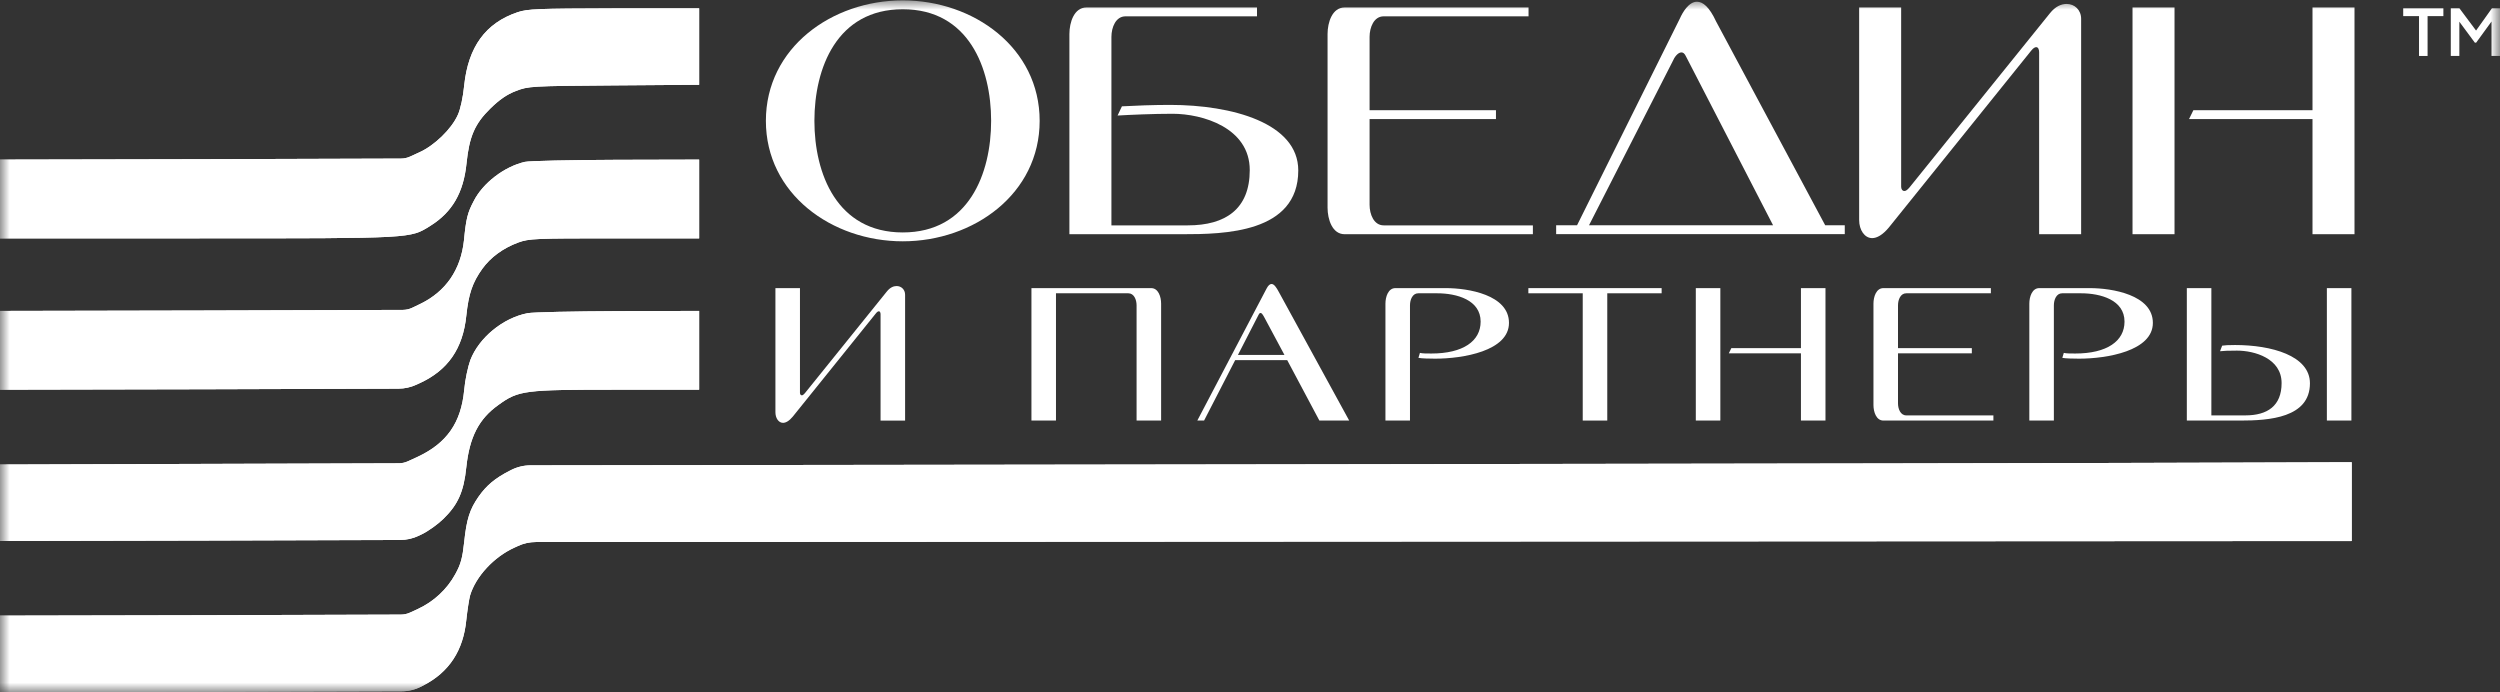 <svg width="130" height="36" viewBox="0 0 130 36" fill="none" xmlns="http://www.w3.org/2000/svg">
<rect x="0" y="0" width="130" height="36" fill="#333333" stroke="none"/>
<g clip-path="url(#clip0_3372_5947)">
<mask id="mask0_3372_5947" style="mask-type:luminance" maskUnits="userSpaceOnUse" x="0" y="0" width="130" height="36">
<path d="M130 0H0V36H130V0Z" fill="white"/>
</mask>
<g mask="url(#mask0_3372_5947)">
<path d="M26.914 0.636C25.251 1.196 24.348 2.436 24.138 4.441C24.083 5.034 23.94 5.691 23.808 5.971C23.477 6.715 22.585 7.577 21.78 7.933L21.318 8.145C21.173 8.211 21.015 8.246 20.854 8.246L10.554 8.278L0 8.299V12.395H10.279C21.593 12.395 21.307 12.406 22.386 11.738C23.521 11.026 24.105 10.013 24.259 8.493C24.402 7.103 24.689 6.435 25.493 5.648C25.967 5.184 26.352 4.915 26.826 4.732C27.476 4.484 27.553 4.473 31.927 4.441L36.356 4.408V0.431H31.927C27.95 0.442 27.432 0.463 26.914 0.636Z" fill="white"/>
<path d="M26.914 0.636C25.251 1.196 24.348 2.436 24.138 4.441C24.083 5.034 23.94 5.691 23.808 5.971C23.477 6.715 22.585 7.577 21.78 7.933L21.318 8.145C21.173 8.211 21.015 8.246 20.854 8.246L10.554 8.278L0 8.299V12.395H10.279C21.593 12.395 21.307 12.406 22.386 11.738C23.521 11.026 24.105 10.013 24.259 8.493C24.402 7.103 24.689 6.435 25.493 5.648C25.967 5.184 26.352 4.915 26.826 4.732C27.476 4.484 27.553 4.473 31.927 4.441L36.356 4.408V0.431H31.927C27.95 0.442 27.432 0.463 26.914 0.636Z" fill="white"/>
<path d="M27.289 8.418C26.22 8.666 25.108 9.517 24.634 10.455C24.314 11.059 24.237 11.361 24.127 12.492C23.962 14.034 23.18 15.165 21.836 15.812L21.436 16.004C21.286 16.076 21.121 16.114 20.953 16.115L10.609 16.146L0 16.168V20.264L10.609 20.242L20.716 20.211C21.04 20.21 21.359 20.139 21.652 20.004L21.836 19.919C23.29 19.25 24.072 18.129 24.248 16.416C24.369 15.273 24.568 14.691 25.086 13.969C25.515 13.376 26.165 12.902 26.948 12.611C27.52 12.406 27.796 12.395 31.949 12.395H36.356V8.299L32.037 8.31C29.658 8.321 27.52 8.364 27.289 8.418Z" fill="white"/>
<path d="M27.289 8.418C26.22 8.666 25.108 9.517 24.634 10.455C24.314 11.059 24.237 11.361 24.127 12.492C23.962 14.034 23.18 15.165 21.836 15.812L21.436 16.004C21.286 16.076 21.121 16.114 20.953 16.115L10.609 16.146L0 16.168V20.264L10.609 20.242L20.716 20.211C21.04 20.21 21.359 20.139 21.652 20.004L21.836 19.919C23.29 19.25 24.072 18.129 24.248 16.416C24.369 15.273 24.568 14.691 25.086 13.969C25.515 13.376 26.165 12.902 26.948 12.611C27.52 12.406 27.796 12.395 31.949 12.395H36.356V8.299L32.037 8.31C29.658 8.321 27.52 8.364 27.289 8.418Z" fill="white"/>
<path d="M27.432 16.286C26.154 16.534 24.909 17.558 24.458 18.722C24.336 19.056 24.182 19.757 24.138 20.285C23.973 21.988 23.235 23.044 21.714 23.756L21.208 23.988C21.063 24.055 20.904 24.09 20.743 24.091L0 24.155V28.132L10.664 28.11L20.81 28.079C21.144 28.078 21.474 28.003 21.774 27.859L21.924 27.787C22.265 27.625 22.772 27.259 23.058 26.979C23.819 26.235 24.116 25.567 24.248 24.295C24.414 22.732 24.898 21.783 25.912 21.061C26.97 20.296 27.245 20.264 32.07 20.264H36.356V16.168L32.148 16.178C29.823 16.189 27.708 16.232 27.432 16.286Z" fill="white"/>
<path d="M27.432 16.286C26.154 16.534 24.909 17.558 24.458 18.722C24.336 19.056 24.182 19.757 24.138 20.285C23.973 21.988 23.235 23.044 21.714 23.756L21.208 23.988C21.063 24.055 20.904 24.09 20.743 24.091L0 24.155V28.132L10.664 28.11L20.81 28.079C21.144 28.078 21.474 28.003 21.774 27.859L21.924 27.787C22.265 27.625 22.772 27.259 23.058 26.979C23.819 26.235 24.116 25.567 24.248 24.295C24.414 22.732 24.898 21.783 25.912 21.061C26.97 20.296 27.245 20.264 32.07 20.264H36.356V16.168L32.148 16.178C29.823 16.189 27.708 16.232 27.432 16.286Z" fill="white"/>
<path d="M67.589 24.144L27.592 24.197C27.234 24.198 26.881 24.284 26.564 24.448L26.485 24.489C25.747 24.866 25.295 25.243 24.887 25.825C24.425 26.483 24.259 27.011 24.138 28.186C24.05 29.005 23.962 29.339 23.675 29.856C23.246 30.643 22.552 31.29 21.725 31.667L21.32 31.855C21.173 31.923 21.014 31.958 20.852 31.959L10.543 31.991L0 32.012V36L10.709 35.978L20.885 35.948C21.242 35.947 21.593 35.861 21.908 35.698L22.012 35.644C23.356 34.955 24.094 33.823 24.248 32.238C24.303 31.732 24.392 31.15 24.447 30.956C24.744 29.975 25.68 28.962 26.749 28.477L26.93 28.393C27.224 28.256 27.546 28.186 27.872 28.185L122.288 28.132V24.036L115.215 24.058C111.315 24.079 89.887 24.111 67.589 24.144Z" fill="white"/>
<path d="M67.589 24.144L27.592 24.197C27.234 24.198 26.881 24.284 26.564 24.448L26.485 24.489C25.747 24.866 25.295 25.243 24.887 25.825C24.425 26.483 24.259 27.011 24.138 28.186C24.05 29.005 23.962 29.339 23.675 29.856C23.246 30.643 22.552 31.29 21.725 31.667L21.32 31.855C21.173 31.923 21.014 31.958 20.852 31.959L10.543 31.991L0 32.012V36L10.709 35.978L20.885 35.948C21.242 35.947 21.593 35.861 21.908 35.698L22.012 35.644C23.356 34.955 24.094 33.823 24.248 32.238C24.303 31.732 24.392 31.15 24.447 30.956C24.744 29.975 25.68 28.962 26.749 28.477L26.93 28.393C27.224 28.256 27.546 28.186 27.872 28.185L122.288 28.132V24.036L115.215 24.058C111.315 24.079 89.887 24.111 67.589 24.144Z" fill="white"/>
<path d="M113.075 12.18H110.891V0.389H113.075V12.18ZM114.055 5.732H120.25V0.389H122.434V12.18H120.25V6.192H113.829L114.055 5.732Z" fill="white"/>
<path d="M96.676 11.443V0.389H98.86V9.711C98.86 9.822 98.917 9.932 99.03 9.932C99.105 9.932 99.18 9.877 99.293 9.748L106.6 0.684C106.882 0.334 107.183 0.205 107.466 0.205C107.88 0.205 108.219 0.518 108.219 0.978V12.18H106.035V2.71C106.035 2.6 105.997 2.452 105.884 2.452C105.827 2.452 105.733 2.489 105.62 2.637L98.22 11.83C97.9 12.216 97.599 12.382 97.354 12.382C96.958 12.382 96.676 11.959 96.676 11.443Z" fill="white"/>
<path fill-rule="evenodd" clip-rule="evenodd" d="M80.92 11.715H82.006L87.357 0.956C87.488 0.661 87.808 0.09 88.242 0.09C88.543 0.09 88.882 0.348 89.24 1.122L94.911 11.715H95.928V12.175H80.92V11.715ZM87.677 2.946L92.2 11.715H82.628L86.999 3.148C87.055 3.001 87.243 2.725 87.432 2.725C87.526 2.725 87.601 2.78 87.677 2.946Z" fill="white"/>
<path d="M69.033 1.77C69.033 1.162 69.278 0.389 69.918 0.389H79.484V0.849H71.952C71.444 0.849 71.218 1.42 71.218 1.918V5.731H77.79V6.192H71.218V10.65C71.218 11.148 71.444 11.719 71.952 11.719H79.71V12.179H69.918C69.278 12.179 69.033 11.406 69.033 10.798V1.77Z" fill="white"/>
<path d="M57.794 11.719H61.767C63.725 11.719 64.987 10.871 64.987 8.845C64.987 6.634 62.52 5.916 60.976 5.916C59.959 5.916 58.735 5.971 58.114 6.008L58.34 5.529C58.98 5.492 59.997 5.455 60.844 5.455C64.064 5.455 67.51 6.395 67.51 8.863C67.51 12.124 63.631 12.179 61.503 12.179C61.428 12.179 61.353 12.179 61.296 12.179H55.609V1.77C55.609 1.162 55.854 0.389 56.494 0.389H65.364V0.849H58.528C58.02 0.849 57.794 1.42 57.794 1.918V11.719Z" fill="white"/>
<path d="M54.062 6.284C54.062 10.079 50.635 12.548 46.944 12.548C43.253 12.548 39.826 10.079 39.826 6.284C39.826 2.489 43.253 0.02 46.944 0.02C50.635 0.02 54.062 2.489 54.062 6.284ZM51.539 6.284C51.539 3.539 50.371 0.481 46.944 0.481C43.517 0.481 42.349 3.539 42.349 6.284C42.349 9.029 43.517 12.087 46.944 12.087C50.371 12.087 51.539 9.029 51.539 6.284Z" fill="white"/>
<path d="M114.991 21.6H116.762C117.906 21.6 118.643 21.105 118.643 19.922C118.643 18.63 117.224 18.232 116.323 18.232C115.805 18.232 115.684 18.243 115.442 18.264L115.552 17.974C115.761 17.952 115.805 17.941 116.223 17.941C118.104 17.941 120.117 18.49 120.117 19.932C120.117 21.729 117.983 21.869 116.509 21.869H113.715V14.982H114.991V21.6ZM120.997 14.982H122.273V21.869H120.997V14.982Z" fill="white"/>
<path d="M107.318 18.35C107.439 18.383 107.681 18.383 107.912 18.383C109.562 18.383 110.475 17.737 110.475 16.725C110.475 15.595 109.232 15.251 108.209 15.251H107.23C106.933 15.251 106.801 15.584 106.801 15.875V21.869H105.525V15.789C105.525 15.434 105.668 14.982 106.042 14.982H108.671C109.815 14.982 111.949 15.326 111.949 16.79C111.949 18.253 109.551 18.651 108.11 18.651C107.78 18.651 107.406 18.641 107.241 18.608L107.318 18.35Z" fill="white"/>
<path d="M97.42 15.789C97.42 15.434 97.563 14.982 97.937 14.982H103.525V15.251H99.125C98.828 15.251 98.696 15.584 98.696 15.875V18.103H102.535V18.372H98.696V20.976C98.696 21.267 98.828 21.6 99.125 21.6H103.657V21.869H97.937C97.563 21.869 97.42 21.417 97.42 21.062V15.789Z" fill="white"/>
<path d="M89.458 21.869H88.182V14.982H89.458V21.869ZM90.03 18.103H93.649V14.982H94.925V21.869H93.649V18.372H89.898L90.03 18.103Z" fill="white"/>
<path d="M82.302 21.869V15.251H79.475V14.982H86.405V15.251H83.578V21.869H82.302Z" fill="white"/>
<path d="M73.836 18.35C73.957 18.383 74.199 18.383 74.43 18.383C76.08 18.383 76.993 17.737 76.993 16.725C76.993 15.595 75.75 15.251 74.727 15.251H73.748C73.451 15.251 73.319 15.584 73.319 15.875V21.869H72.043V15.789C72.043 15.434 72.186 14.982 72.56 14.982H75.189C76.333 14.982 78.467 15.326 78.467 16.79C78.467 18.253 76.069 18.651 74.628 18.651C74.298 18.651 73.924 18.641 73.759 18.608L73.836 18.35Z" fill="white"/>
<path d="M66.792 18.458L65.725 16.467C65.648 16.327 65.593 16.273 65.549 16.273C65.483 16.273 65.45 16.359 65.417 16.424L64.372 18.458H66.792ZM70.158 21.869H68.607L66.935 18.727H64.229L62.612 21.869H62.26L65.857 15.014C65.945 14.842 66.033 14.767 66.121 14.767C66.253 14.767 66.374 14.95 66.495 15.175L70.158 21.869Z" fill="white"/>
<path d="M54.911 15.251V21.869H53.635V14.982H59.861C60.235 14.982 60.378 15.434 60.378 15.789V21.869H59.102V15.875C59.102 15.584 58.97 15.251 58.673 15.251H54.911Z" fill="white"/>
<path d="M40.322 21.439V14.982H41.598V20.428C41.598 20.492 41.631 20.557 41.697 20.557C41.741 20.557 41.785 20.524 41.851 20.449L46.119 15.154C46.284 14.95 46.46 14.874 46.625 14.874C46.867 14.874 47.065 15.057 47.065 15.326V21.87H45.789V16.338C45.789 16.273 45.767 16.187 45.701 16.187C45.668 16.187 45.613 16.209 45.547 16.295L41.224 21.665C41.037 21.891 40.861 21.988 40.718 21.988C40.487 21.988 40.322 21.741 40.322 21.439Z" fill="white"/>
<path d="M127.886 2.91H127.441V0.431H127.89L128.755 1.589L129.58 0.431H130.001V2.91H129.559V1.118L128.759 2.22H128.693L127.886 1.129V2.91Z" fill="white"/>
<path d="M125.789 0.838H124.967V0.431H127.056V0.838H126.234V2.91H125.789V0.838Z" fill="white"/>
<path d="M120.673 27.162V25.873L119.748 27.162H119.424V25.049H119.849V26.341L120.775 25.049H121.098V27.162H120.673Z" fill="white"/>
<path d="M118.919 25.049V25.448H118.336V27.162H117.91V25.448H117.33V25.049H118.919Z" fill="white"/>
<path d="M116.029 27.204C115.704 27.204 115.436 27.098 115.224 26.887C115.012 26.676 114.906 26.415 114.906 26.105C114.906 25.793 115.012 25.533 115.224 25.324C115.436 25.113 115.704 25.007 116.029 25.007C116.225 25.007 116.405 25.052 116.569 25.143C116.735 25.231 116.865 25.352 116.958 25.505L116.591 25.713C116.537 25.618 116.461 25.545 116.363 25.493C116.264 25.438 116.152 25.411 116.029 25.411C115.82 25.411 115.65 25.476 115.52 25.604C115.392 25.733 115.329 25.9 115.329 26.105C115.329 26.308 115.392 26.474 115.52 26.603C115.65 26.732 115.82 26.797 116.029 26.797C116.152 26.797 116.264 26.77 116.363 26.718C116.463 26.664 116.539 26.59 116.591 26.498L116.958 26.706C116.865 26.859 116.736 26.981 116.572 27.071C116.408 27.16 116.226 27.204 116.029 27.204Z" fill="white"/>
<path d="M114.068 26.887C113.85 27.098 113.585 27.204 113.272 27.204C112.96 27.204 112.694 27.098 112.476 26.887C112.26 26.674 112.152 26.413 112.152 26.105C112.152 25.797 112.26 25.538 112.476 25.327C112.694 25.113 112.96 25.007 113.272 25.007C113.585 25.007 113.85 25.113 114.068 25.327C114.286 25.538 114.395 25.797 114.395 26.105C114.395 26.413 114.286 26.674 114.068 26.887ZM112.776 26.603C112.909 26.732 113.074 26.797 113.272 26.797C113.47 26.797 113.635 26.732 113.769 26.603C113.903 26.473 113.969 26.306 113.969 26.105C113.969 25.904 113.903 25.738 113.769 25.607C113.635 25.477 113.47 25.411 113.272 25.411C113.074 25.411 112.909 25.477 112.776 25.607C112.641 25.738 112.575 25.904 112.575 26.105C112.575 26.306 112.641 26.473 112.776 26.603Z" fill="white"/>
<path d="M111.177 25.049H111.6V27.162H111.177V26.287H110.374V27.162H109.949V25.049H110.374V25.888H111.177V25.049Z" fill="white"/>
<path d="M108.808 25.049H109.23V27.162H108.808V26.287H108.006V27.162H107.58V25.049H108.006V25.888H108.808V25.049Z" fill="white"/>
<path d="M106.078 26.764H106.988V27.162H105.652V25.049H106.973V25.448H106.078V25.897H106.895V26.29H106.078V26.764Z" fill="white"/>
<path d="M104.863 26.066C105.053 26.173 105.147 26.334 105.147 26.549C105.147 26.728 105.082 26.875 104.953 26.99C104.823 27.105 104.664 27.162 104.475 27.162H103.559V25.049H104.41C104.595 25.049 104.75 25.106 104.876 25.218C105.003 25.329 105.067 25.471 105.067 25.644C105.067 25.819 104.999 25.96 104.863 26.066ZM104.41 25.439H103.984V25.903H104.41C104.476 25.903 104.53 25.881 104.573 25.837C104.619 25.793 104.641 25.737 104.641 25.671C104.641 25.605 104.62 25.549 104.577 25.505C104.533 25.461 104.478 25.439 104.41 25.439ZM104.475 26.773C104.547 26.773 104.606 26.75 104.654 26.703C104.701 26.655 104.725 26.595 104.725 26.522C104.725 26.452 104.701 26.393 104.654 26.347C104.606 26.299 104.547 26.275 104.475 26.275H103.984V26.773H104.475Z" fill="white"/>
<path d="M102.999 25.049V25.448H102.416V27.162H101.99V25.448H101.41V25.049H102.999Z" fill="white"/>
<path d="M100.054 27.204C99.73 27.204 99.461 27.098 99.249 26.887C99.037 26.676 98.932 26.415 98.932 26.105C98.932 25.793 99.037 25.533 99.249 25.324C99.461 25.113 99.73 25.007 100.054 25.007C100.25 25.007 100.43 25.052 100.594 25.143C100.761 25.231 100.89 25.352 100.983 25.505L100.616 25.713C100.562 25.618 100.486 25.545 100.388 25.493C100.289 25.438 100.178 25.411 100.054 25.411C99.845 25.411 99.675 25.476 99.546 25.604C99.418 25.733 99.354 25.9 99.354 26.105C99.354 26.308 99.418 26.474 99.546 26.603C99.675 26.732 99.845 26.797 100.054 26.797C100.178 26.797 100.289 26.77 100.388 26.718C100.488 26.664 100.564 26.59 100.616 26.498L100.983 26.706C100.89 26.859 100.762 26.981 100.597 27.071C100.433 27.16 100.252 27.204 100.054 27.204Z" fill="white"/>
<path d="M97.831 25.849C98.04 25.849 98.212 25.91 98.346 26.033C98.479 26.154 98.546 26.311 98.546 26.504C98.546 26.699 98.479 26.858 98.346 26.981C98.212 27.102 98.04 27.162 97.831 27.162H97.004V25.049H98.361V25.448H97.43V25.849H97.831ZM97.831 26.773C97.915 26.773 97.985 26.75 98.04 26.703C98.096 26.655 98.124 26.588 98.124 26.504C98.124 26.419 98.096 26.354 98.04 26.308C97.985 26.262 97.915 26.238 97.831 26.238H97.43V26.773H97.831Z" fill="white"/>
<path d="M96.111 26.887C95.893 27.098 95.628 27.204 95.315 27.204C95.002 27.204 94.737 27.098 94.519 26.887C94.303 26.674 94.195 26.413 94.195 26.105C94.195 25.797 94.303 25.538 94.519 25.327C94.737 25.113 95.002 25.007 95.315 25.007C95.628 25.007 95.893 25.113 96.111 25.327C96.329 25.538 96.438 25.797 96.438 26.105C96.438 26.413 96.329 26.674 96.111 26.887ZM94.818 26.603C94.952 26.732 95.118 26.797 95.315 26.797C95.513 26.797 95.678 26.732 95.812 26.603C95.945 26.473 96.012 26.306 96.012 26.105C96.012 25.904 95.945 25.738 95.812 25.607C95.678 25.477 95.513 25.411 95.315 25.411C95.118 25.411 94.952 25.477 94.818 25.607C94.685 25.738 94.618 25.904 94.618 26.105C94.618 26.306 94.685 26.473 94.818 26.603Z" fill="white"/>
<path d="M92.894 27.204C92.569 27.204 92.301 27.098 92.089 26.887C91.877 26.676 91.772 26.415 91.772 26.105C91.772 25.793 91.877 25.533 92.089 25.324C92.301 25.113 92.569 25.007 92.894 25.007C93.09 25.007 93.27 25.052 93.434 25.143C93.601 25.231 93.73 25.352 93.823 25.505L93.456 25.713C93.402 25.618 93.326 25.545 93.228 25.493C93.129 25.438 93.018 25.411 92.894 25.411C92.685 25.411 92.515 25.476 92.385 25.604C92.258 25.733 92.194 25.9 92.194 26.105C92.194 26.308 92.258 26.474 92.385 26.603C92.515 26.732 92.685 26.797 92.894 26.797C93.018 26.797 93.129 26.77 93.228 26.718C93.328 26.664 93.404 26.59 93.456 26.498L93.823 26.706C93.73 26.859 93.602 26.981 93.437 27.071C93.273 27.16 93.092 27.204 92.894 27.204Z" fill="white"/>
<path d="M88.799 24.856V24.518H89.693V24.856H88.799ZM89.659 27.162V25.873L88.734 27.162H88.41V25.049H88.836V26.341L89.761 25.049H90.085V27.162H89.659Z" fill="white"/>
<path d="M87.517 26.887C87.299 27.098 87.034 27.204 86.721 27.204C86.409 27.204 86.144 27.098 85.925 26.887C85.71 26.674 85.602 26.413 85.602 26.105C85.602 25.798 85.71 25.538 85.925 25.327C86.144 25.114 86.409 25.007 86.721 25.007C87.034 25.007 87.299 25.114 87.517 25.327C87.735 25.538 87.844 25.798 87.844 26.105C87.844 26.413 87.735 26.674 87.517 26.887ZM86.225 26.604C86.358 26.732 86.524 26.797 86.721 26.797C86.919 26.797 87.084 26.732 87.218 26.604C87.352 26.473 87.418 26.307 87.418 26.105C87.418 25.904 87.352 25.738 87.218 25.608C87.084 25.477 86.919 25.411 86.721 25.411C86.524 25.411 86.358 25.477 86.225 25.608C86.091 25.738 86.024 25.904 86.024 26.105C86.024 26.307 86.091 26.473 86.225 26.604Z" fill="white"/>
<path d="M84.626 25.049H85.049V27.162H84.626V26.287H83.824V27.162H83.398V25.049H83.824V25.888H84.626V25.049Z" fill="white"/>
<path d="M82 25.743C82.208 25.743 82.383 25.812 82.525 25.949C82.667 26.086 82.738 26.253 82.738 26.453C82.738 26.652 82.667 26.82 82.525 26.957C82.383 27.094 82.208 27.162 82 27.162H81.195V25.049H81.621V25.743H82ZM82 26.773C82.091 26.773 82.166 26.742 82.226 26.682C82.285 26.622 82.315 26.545 82.315 26.453C82.315 26.362 82.285 26.287 82.226 26.226C82.166 26.164 82.091 26.133 82 26.133H81.621V26.773H82Z" fill="white"/>
<path d="M78.772 27.162V26.776C78.899 26.794 78.995 26.769 79.058 26.7C79.122 26.632 79.154 26.498 79.154 26.299V25.049H80.622V27.162H80.2V25.448H79.577V26.287C79.577 26.47 79.554 26.624 79.509 26.748C79.463 26.873 79.401 26.966 79.321 27.026C79.243 27.086 79.158 27.127 79.068 27.147C78.979 27.167 78.88 27.172 78.772 27.162Z" fill="white"/>
<path d="M77.927 27.162L77.797 26.782H76.937L76.807 27.162H76.348L77.103 25.049H77.631L78.39 27.162H77.927ZM77.073 26.392H77.665L77.369 25.529L77.073 26.392Z" fill="white"/>
<path d="M75.798 25.049H76.224L75.576 26.579C75.403 26.99 75.119 27.184 74.725 27.162V26.773C74.84 26.783 74.932 26.768 75.002 26.727C75.074 26.685 75.134 26.618 75.181 26.525L74.475 25.049H74.9L75.372 26.069L75.798 25.049Z" fill="white"/>
<path d="M74.079 25.049V25.448H73.496V27.162H73.07V25.448H72.49V25.049H74.079Z" fill="white"/>
<path d="M72.086 27.162H71.595L70.824 26.172V27.162H70.398V25.049H70.824V25.982L71.564 25.049H72.055L71.256 26.075L72.086 27.162Z" fill="white"/>
<path d="M68.951 26.764H69.861V27.162H68.525V25.049H69.846V25.448H68.951V25.897H69.769V26.29H68.951V26.764Z" fill="white"/>
<path d="M65.992 27.162V26.776C66.12 26.794 66.215 26.769 66.279 26.7C66.343 26.632 66.375 26.498 66.375 26.299V25.049H67.843V27.162H67.42V25.448H66.797V26.287C66.797 26.47 66.775 26.624 66.729 26.748C66.684 26.873 66.621 26.966 66.541 27.026C66.463 27.086 66.379 27.127 66.288 27.147C66.2 27.167 66.101 27.172 65.992 27.162Z" fill="white"/>
<path d="M63.568 27.162V26.776C63.696 26.794 63.791 26.769 63.855 26.7C63.919 26.632 63.951 26.498 63.951 26.299V25.049H65.419V27.162H64.997V25.448H64.374V26.287C64.374 26.47 64.351 26.624 64.306 26.748C64.26 26.873 64.198 26.966 64.117 27.026C64.039 27.086 63.955 27.127 63.864 27.147C63.776 27.167 63.677 27.172 63.568 27.162Z" fill="white"/>
<path d="M62.34 26.764H63.25V27.162H61.914V25.049H63.234V25.448H62.34V25.897H63.157V26.29H62.34V26.764Z" fill="white"/>
<path d="M61.3 25.049V25.448H60.717V27.162H60.291V25.448H59.711V25.049H61.3Z" fill="white"/>
<path d="M58.847 25.049H59.27V27.162H58.847V26.287H58.045V27.162H57.619V25.049H58.045V25.888H58.847V25.049Z" fill="white"/>
<path d="M56.445 27.162V25.873L55.519 27.162H55.195V25.049H55.621V26.341L56.546 25.049H56.87V27.162H56.445Z" fill="white"/>
<path d="M53.195 27.162L53.065 26.782H52.204L52.075 27.162H51.615L52.371 25.049H52.898L53.657 27.162H53.195ZM52.34 26.392H52.932L52.636 25.529L52.34 26.392Z" fill="white"/>
<path d="M51.495 25.049V25.448H50.912V27.162H50.486V25.448H49.906V25.049H51.495Z" fill="white"/>
<path d="M48.952 27.162V25.873L48.027 27.162H47.703V25.049H48.129V26.341L49.054 25.049H49.378V27.162H48.952Z" fill="white"/>
<path d="M46.906 26.764H47.138V27.566H46.712V27.162H44.398V25.049H44.824V26.764H45.441V25.049H45.864V26.764H46.481V25.049H46.906V26.764Z" fill="white"/>
<path d="M43.443 27.162L43.313 26.782H42.453L42.323 27.162H41.863L42.619 25.049H43.147L43.905 27.162H43.443ZM42.588 26.392H43.181L42.884 25.529L42.588 26.392Z" fill="white"/>
<path d="M41.161 26.069C41.367 26.176 41.469 26.343 41.469 26.57C41.469 26.759 41.397 26.912 41.251 27.029C41.105 27.146 40.916 27.204 40.686 27.204C40.285 27.204 40.017 27.038 39.881 26.706L40.248 26.504C40.314 26.709 40.46 26.812 40.686 26.812C40.803 26.812 40.893 26.788 40.954 26.739C41.016 26.691 41.047 26.626 41.047 26.543C41.047 26.46 41.016 26.395 40.954 26.347C40.895 26.299 40.808 26.274 40.695 26.274H40.427V25.903H40.63C40.737 25.903 40.821 25.881 40.88 25.837C40.94 25.791 40.97 25.728 40.97 25.65C40.97 25.571 40.944 25.51 40.893 25.466C40.841 25.419 40.765 25.396 40.664 25.396C40.479 25.396 40.35 25.485 40.276 25.662L39.915 25.457C40.061 25.157 40.311 25.007 40.664 25.007C40.878 25.007 41.053 25.063 41.189 25.176C41.325 25.289 41.392 25.437 41.392 25.623C41.392 25.812 41.315 25.961 41.161 26.069Z" fill="white"/>
</g>
</g>
<defs>
<clipPath id="clip0_3372_5947">
<rect width="130" height="36" fill="white"/>
</clipPath>
</defs>
</svg>
